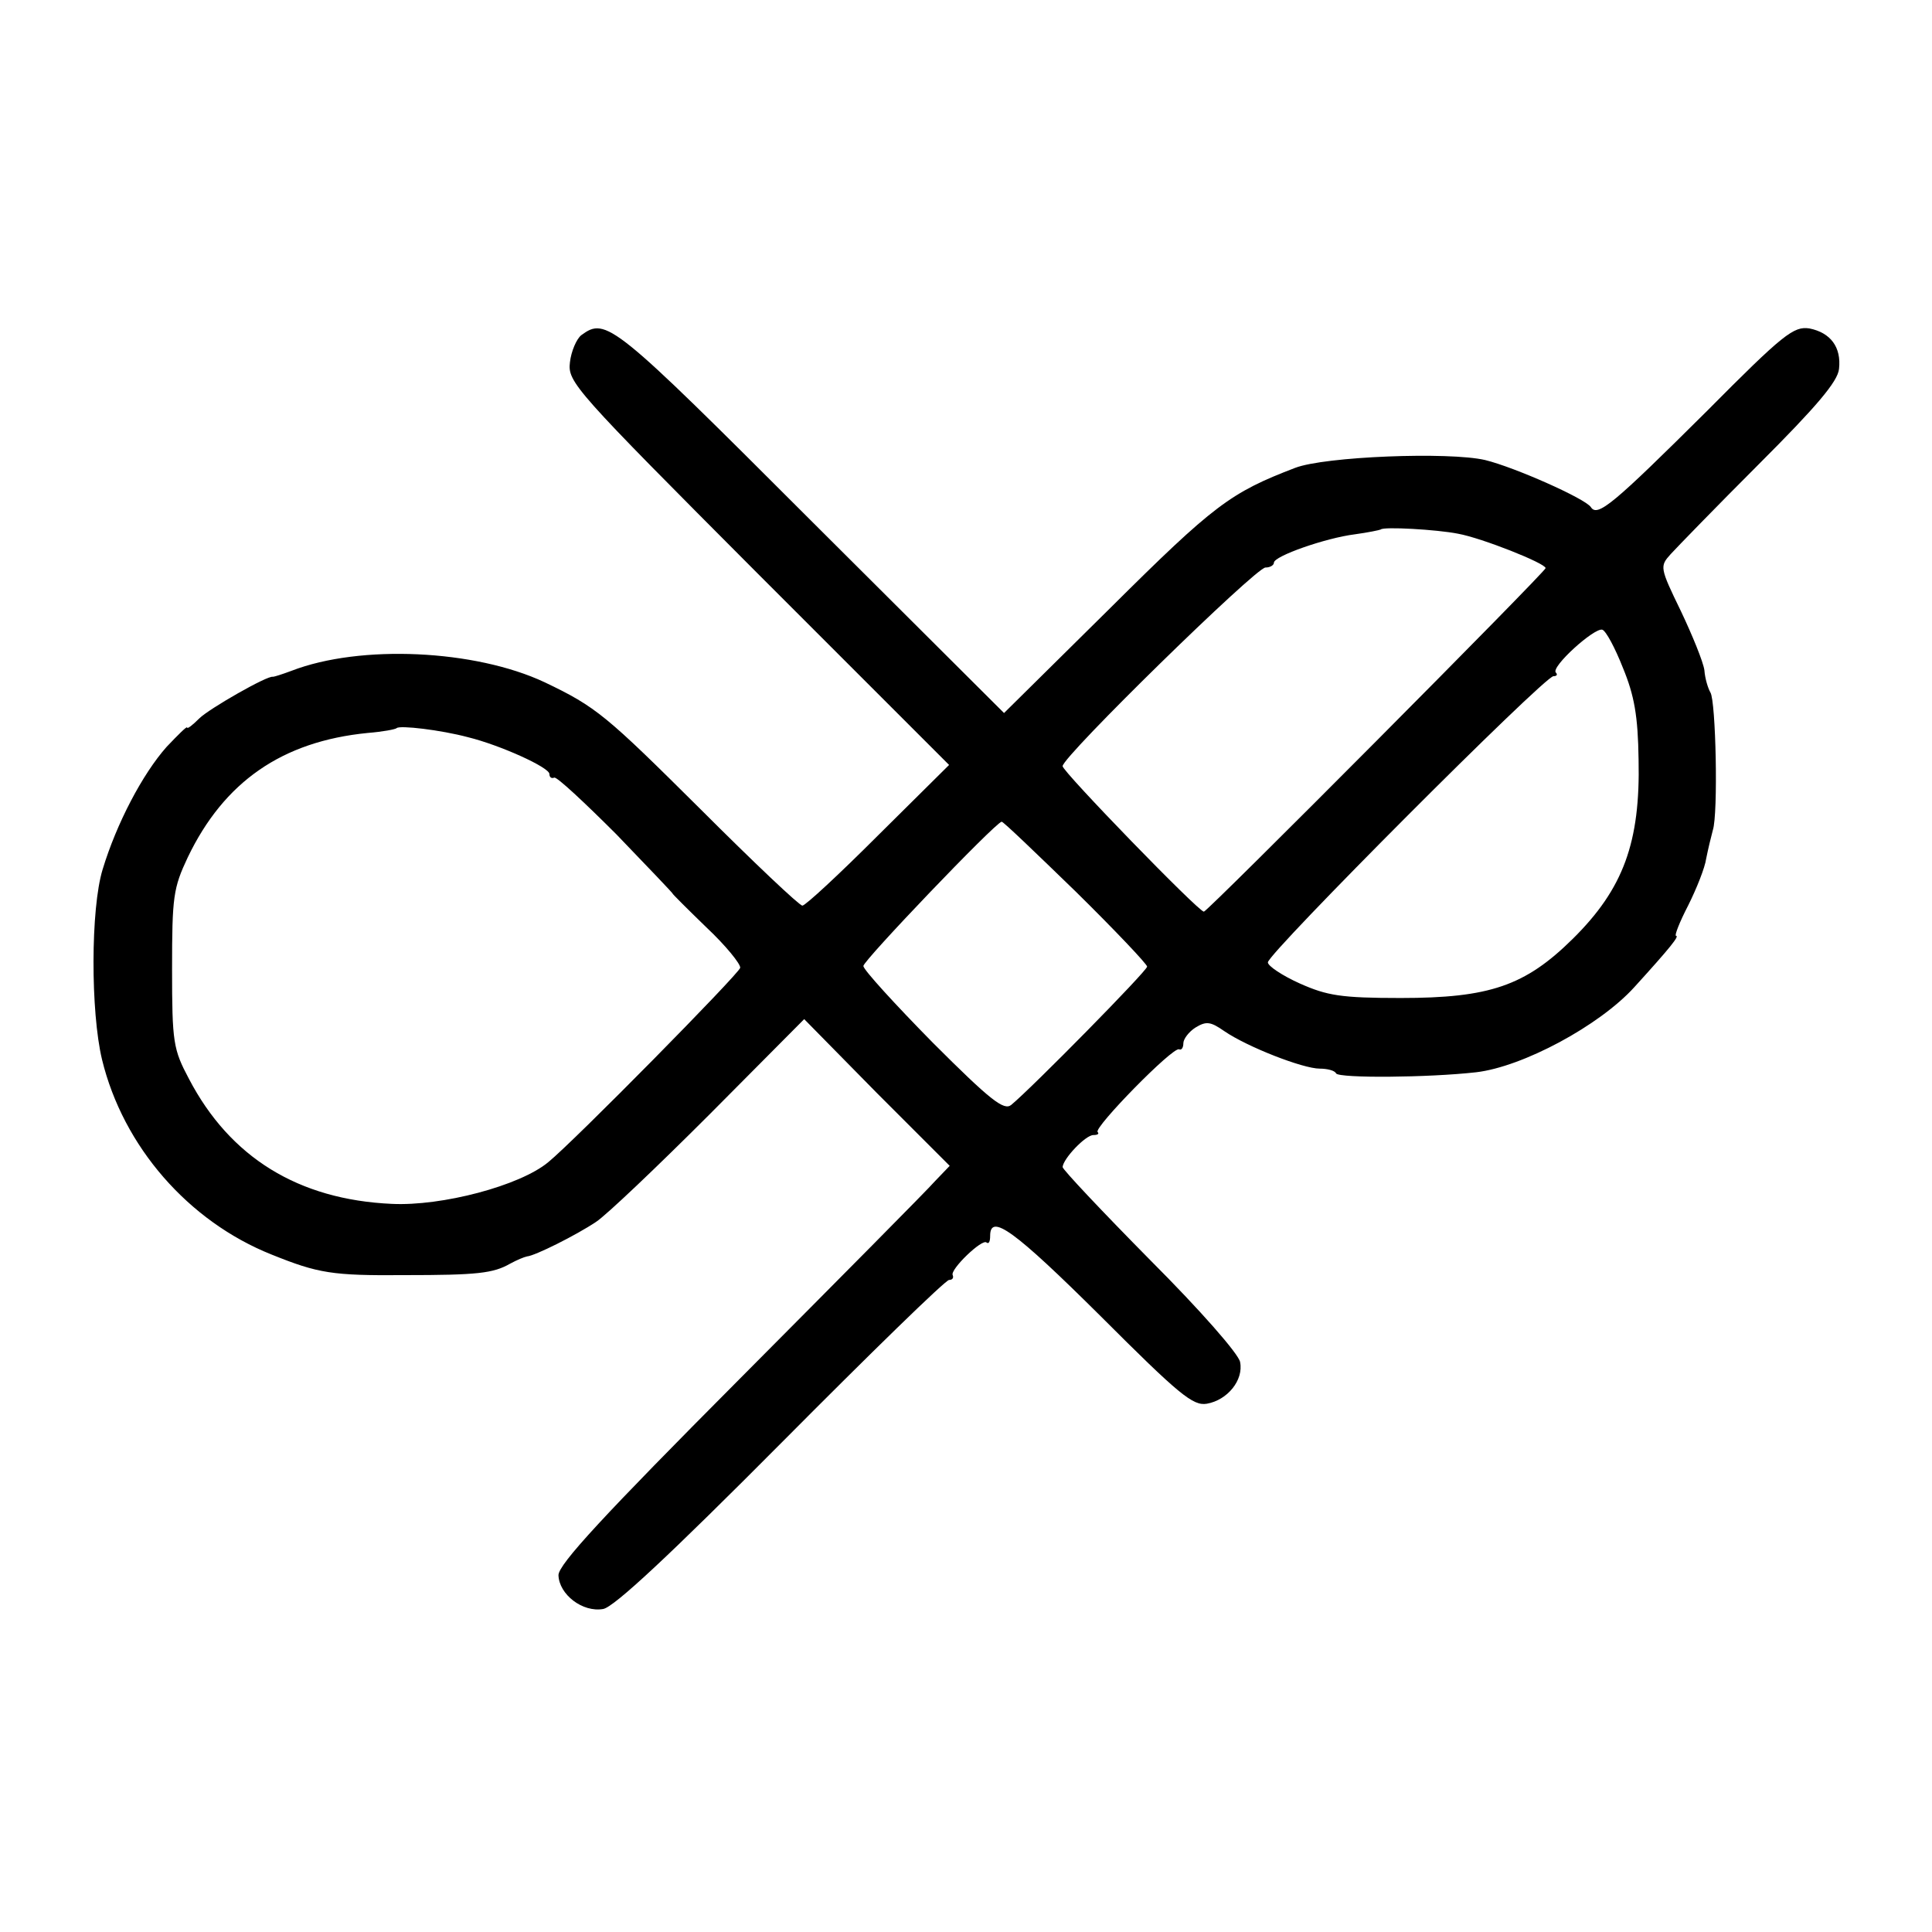 <?xml version="1.0" standalone="no"?>
<!DOCTYPE svg PUBLIC "-//W3C//DTD SVG 20010904//EN"
 "http://www.w3.org/TR/2001/REC-SVG-20010904/DTD/svg10.dtd">
<svg version="1.0" xmlns="http://www.w3.org/2000/svg"
 width="320pt" height="320pt" viewBox="0 0 320 320"
 preserveAspectRatio="xMidYMid meet">
<g transform="translate(0,320) scale(0.1,-0.1)"
fill="#000000" stroke="none">
<path d="M963 2645 c-8 -6 -17 -27 -19 -45 -4 -33 7 -45 312 -351 l316 -316
-118 -117 c-64 -64 -120 -116 -125 -116 -5 0 -81 72 -168 159 -157 156 -173
170 -259 211 -115 54 -305 63 -419 19 -16 -6 -29 -10 -31 -10 -8 3 -106 -53
-122 -69 -11 -11 -20 -18 -20 -15 0 3 -15 -12 -34 -32 -40 -45 -83 -127 -106
-203 -20 -65 -20 -236 -1 -315 35 -144 143 -268 281 -323 77 -31 100 -35 220
-34 121 0 147 3 175 19 11 6 23 11 28 12 13 1 81 35 114 57 17 11 102 92 188
178 l157 158 120 -122 121 -121 -24 -25 c-13 -15 -159 -162 -324 -328 -225
-226 -300 -307 -300 -325 1 -32 40 -62 74 -56 18 3 111 90 295 275 147 148
272 270 278 270 5 0 8 3 6 8 -5 9 49 61 56 54 4 -3 6 2 6 11 0 38 40 9 183
-133 130 -130 153 -149 176 -145 34 6 61 39 55 69 -2 13 -66 86 -149 169 -80
81 -145 150 -145 154 1 14 38 53 51 53 7 0 10 2 7 5 -7 7 125 142 135 137 4
-2 7 3 7 10 0 7 9 19 20 26 18 11 25 10 48 -6 38 -26 130 -62 158 -62 12 0 25
-3 27 -8 6 -8 152 -7 232 2 77 9 204 77 262 141 60 66 75 85 69 85 -3 0 6 23
20 50 14 28 28 63 30 78 3 15 8 36 11 47 9 27 5 214 -4 228 -4 7 -9 23 -10 37
-2 14 -20 58 -39 98 -35 72 -35 74 -17 94 10 11 76 79 147 150 94 94 130 136
132 157 4 36 -14 60 -49 67 -26 4 -43 -9 -170 -137 -155 -154 -181 -176 -192
-159 -9 14 -126 66 -175 78 -60 14 -266 6 -315 -13 -107 -41 -134 -61 -306
-232 l-176 -174 -321 320 c-327 327 -338 336 -379 306z m1452 -329 c39 -7 145
-49 145 -57 0 -6 -560 -569 -566 -569 -9 0 -234 232 -234 241 0 16 320 329
336 329 8 0 14 4 14 8 0 11 86 41 134 47 22 3 41 7 43 8 4 5 93 0 128 -7z
m273 -222 c19 -46 25 -80 26 -152 3 -137 -25 -214 -109 -297 -79 -78 -138 -98
-285 -98 -99 0 -122 4 -167 24 -29 13 -53 29 -53 35 0 15 458 474 473 474 6 0
7 3 4 6 -9 9 64 75 77 71 6 -2 21 -30 34 -63z m-1913 -115 c53 -13 135 -50
135 -61 0 -5 3 -8 8 -6 4 2 50 -41 103 -94 52 -54 94 -98 93 -98 -1 0 24 -25
56 -56 32 -30 57 -61 56 -67 -2 -10 -275 -287 -318 -322 -47 -39 -176 -73
-259 -69 -155 7 -268 77 -336 207 -26 49 -28 60 -28 182 0 120 2 134 26 185
60 125 156 192 298 206 25 2 46 6 48 8 5 5 73 -3 118 -15z m1007 -256 c65 -64
118 -120 118 -124 0 -7 -190 -200 -225 -229 -12 -10 -34 7 -130 103 -63 64
-115 121 -115 127 0 9 217 236 229 239 2 1 57 -52 123 -116z"/>
</g>
</svg>
